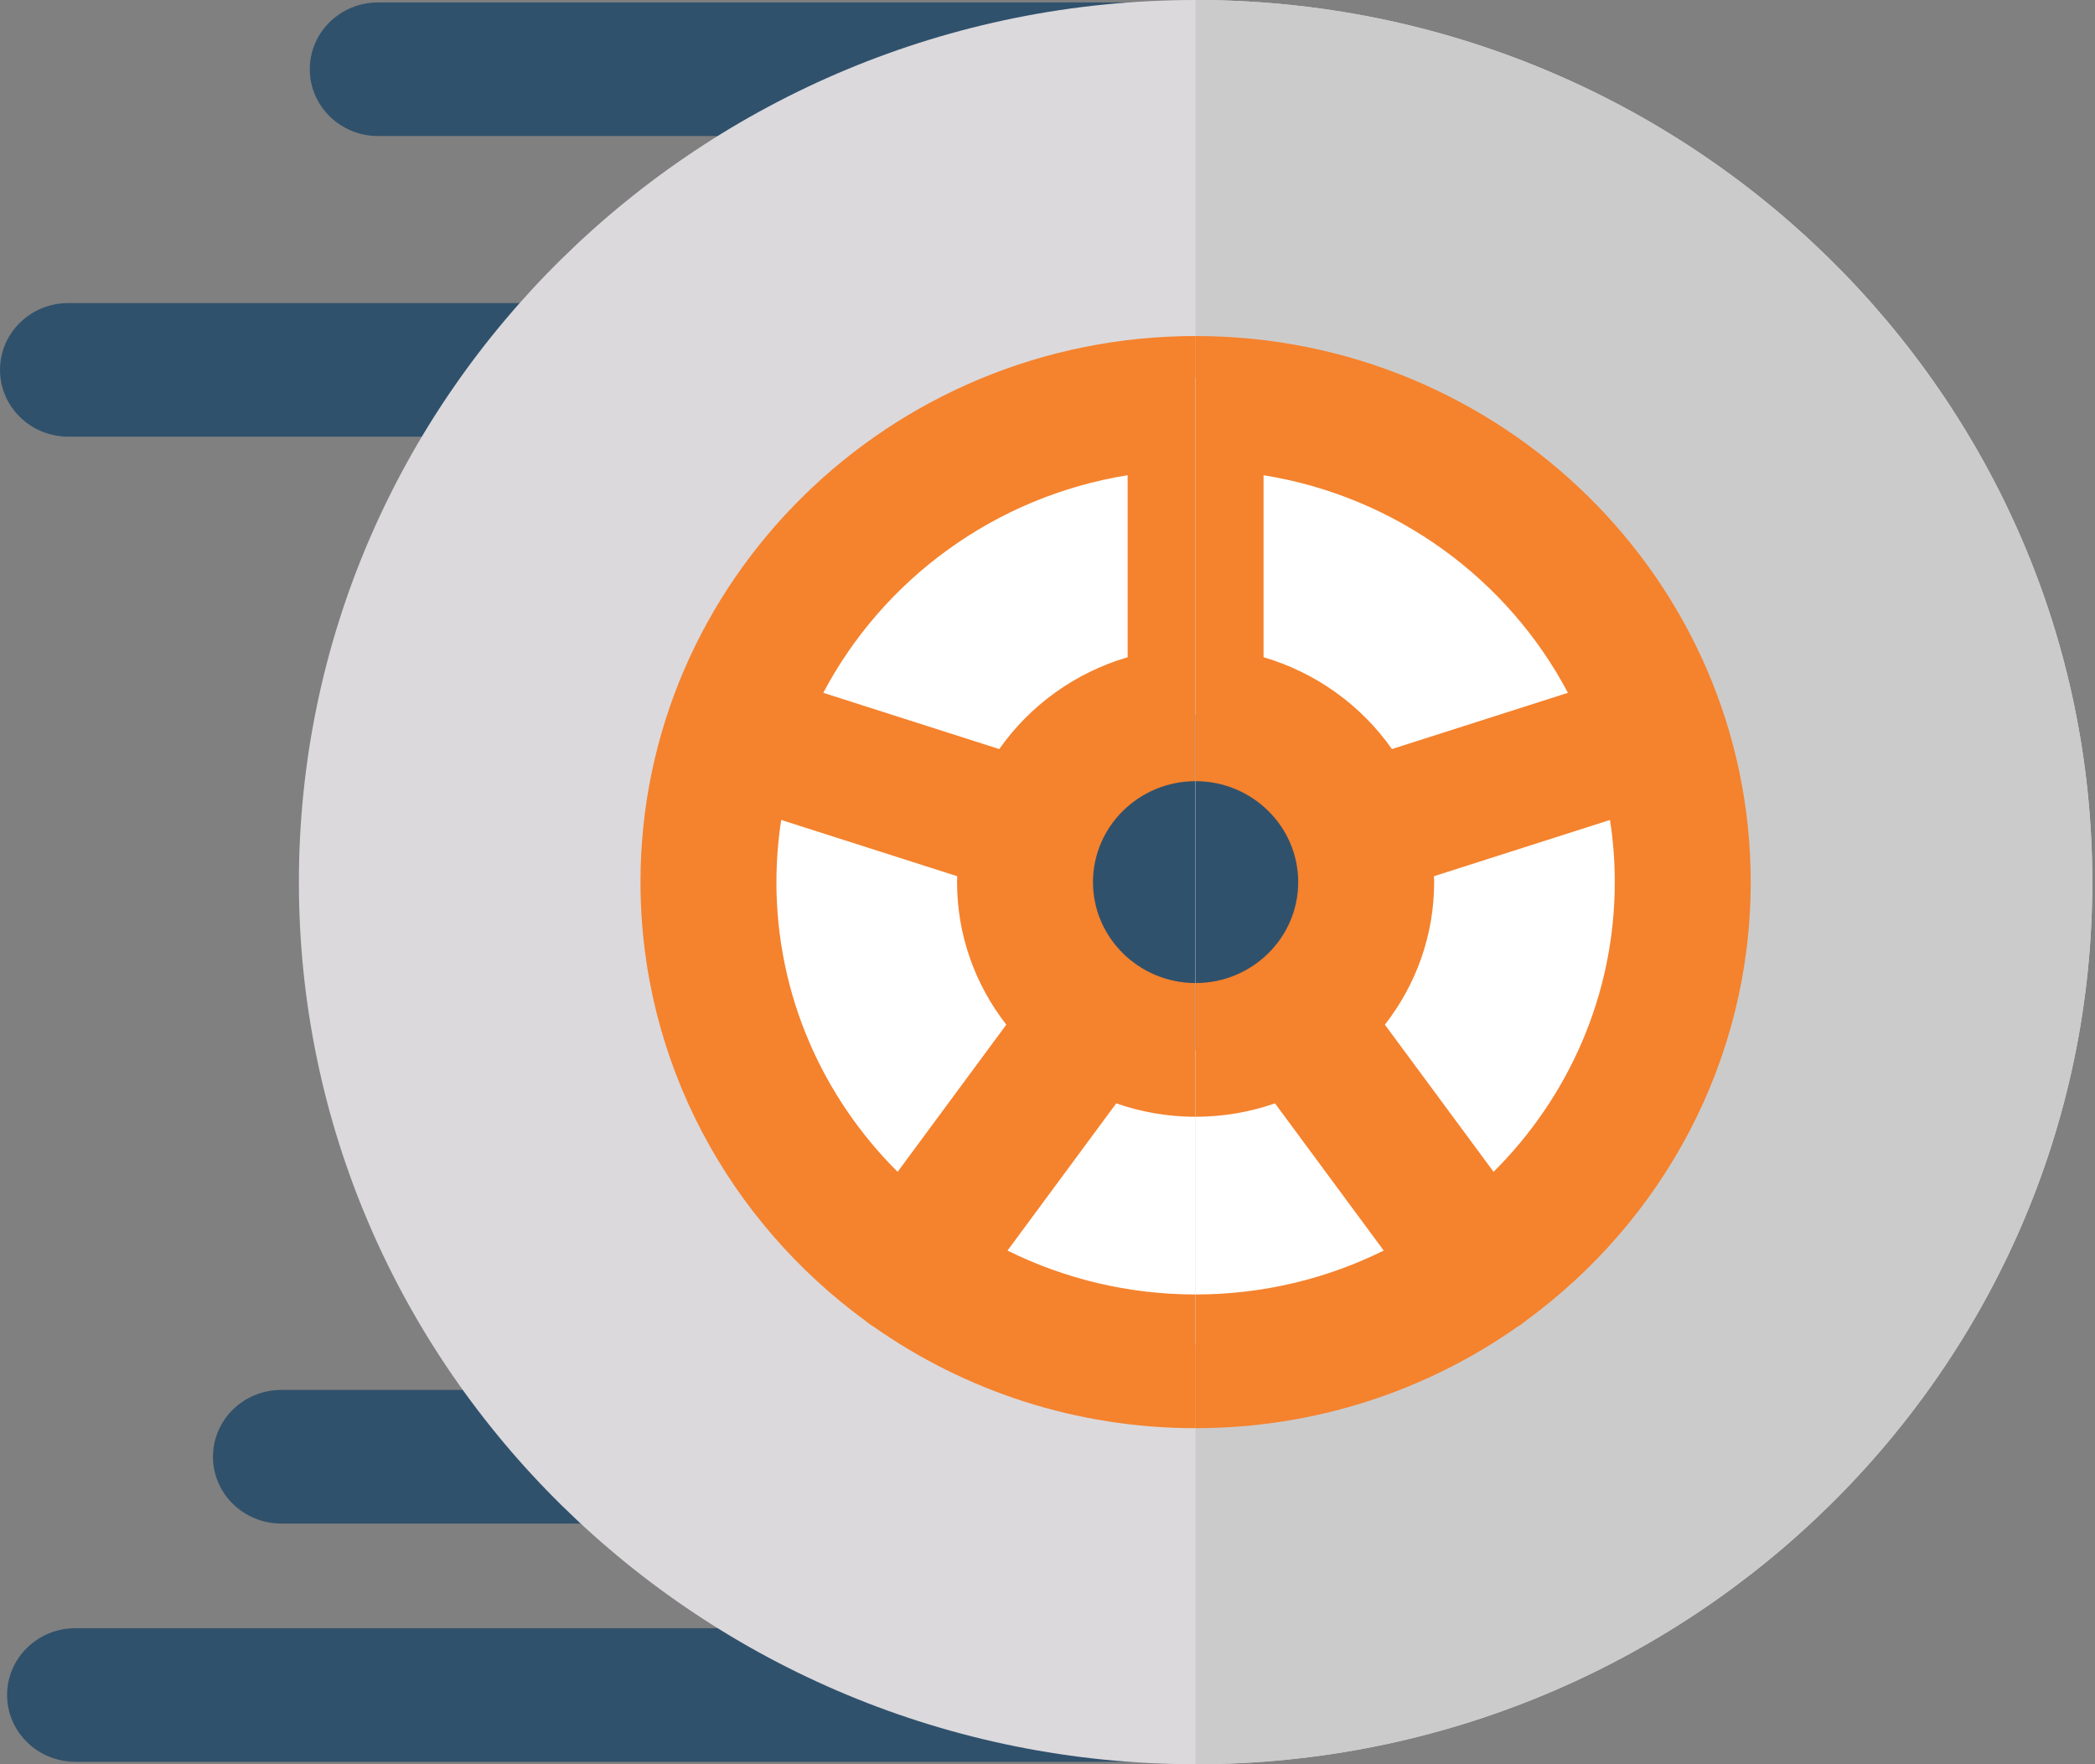 <svg xmlns="http://www.w3.org/2000/svg" width="76" height="64" viewBox="0 0 76 64">
    <rect x="0" y="0" width="76" height="64" fill="#808080" stroke="none"/>
    <g fill="none">
        <g fill="#30516C">
            <path d="M22.542 55.27H10.205c-1.369 0-2.479-1.085-2.479-2.424s1.11-2.424 2.479-2.424h12.337c1.37 0 2.479 1.085 2.479 2.424s-1.11 2.424-2.479 2.424zM43.87 63.912H2.735c-1.369 0-2.478-1.085-2.478-2.423 0-1.34 1.11-2.424 2.478-2.424h41.137c1.369 0 2.478 1.085 2.478 2.424 0 1.338-1.11 2.423-2.478 2.423zM43.87 4.935H13.716c-1.368 0-2.478-1.085-2.478-2.423 0-1.339 1.11-2.424 2.478-2.424h30.156c1.369 0 2.478 1.085 2.478 2.423 0 1.34-1.11 2.424-2.478 2.424zM20.457 15.841H2.48C1.109 15.841 0 14.756 0 13.417c0-1.338 1.11-2.423 2.479-2.423h17.978c1.369 0 2.479 1.085 2.479 2.423 0 1.34-1.11 2.424-2.479 2.424z"/>
        </g>
        <path fill="#DBD9DC" d="M43.373 64c-17.937 0-32.53-14.355-32.53-32S25.436 0 43.373 0s32.53 14.355 32.53 32-14.593 32-32.53 32z"/>
        <ellipse cx="44.147" cy="31.238" fill="#FFF" rx="17.814" ry="17.524"/>
        <ellipse cx="43.373" cy="32" fill="#30516C" rx="6.196" ry="6.095"/>
        <path fill="#F5822D" d="M43.373 12.19c-11.104 0-20.138 8.887-20.138 19.81 0 6.514 3.213 12.303 8.162 15.916.045.038.09.076.14.11.054.04.11.076.168.11 3.294 2.312 7.322 3.674 11.668 3.674 4.345 0 8.374-1.362 11.668-3.674.057-.034.113-.07.168-.11.049-.035.094-.073.14-.11C60.296 44.303 63.51 38.514 63.51 32c0-10.923-9.034-19.81-20.137-19.81zm13.506 12.943l-6.384 2.04c-1.109-1.578-2.745-2.771-4.657-3.331v-6.603c4.811.775 8.87 3.778 11.041 7.894zM39.65 32c0-2.02 1.67-3.662 3.723-3.662 2.052 0 3.722 1.643 3.722 3.662s-1.67 3.662-3.722 3.662c-2.053 0-3.723-1.643-3.723-3.662zm1.257-14.761v6.603c-1.912.56-3.548 1.753-4.657 3.332l-6.384-2.041c2.172-4.116 6.23-7.12 11.041-7.894zm-12.74 14.76c0-.765.059-1.519.172-2.254l6.386 2.041c-.002.071-.006.142-.006.214 0 1.944.668 3.737 1.787 5.171l-3.943 5.34c-2.717-2.705-4.397-6.418-4.397-10.511zm15.206 14.96c-2.453 0-4.77-.575-6.824-1.593l3.944-5.34c.901.314 1.87.487 2.88.487 1.01 0 1.978-.173 2.88-.487l3.944 5.34c-2.054 1.018-4.372 1.593-6.824 1.593zm10.81-4.449l-3.944-5.338c1.12-1.435 1.787-3.228 1.787-5.172 0-.072-.004-.142-.006-.214l6.386-2.041c.114.736.173 1.489.173 2.255 0 4.093-1.68 7.806-4.397 10.51z"/>
        <path fill="#CCCBCB" d="M75.902 32c0-17.645-14.592-32-32.53-32v64c17.938 0 32.53-14.355 32.53-32z"/>
        <path fill="#FFF" d="M60.412 31.238c0-9.678-7.629-17.524-17.04-17.524v35.048c9.411 0 17.04-7.846 17.04-17.524z"/>
        <path fill="#30516C" d="M49.569 32c0-3.366-2.774-6.095-6.196-6.095v12.19c3.422 0 6.196-2.729 6.196-6.095z"/>
        <path fill="#F5822D" d="M47.095 32c0 2.02-1.67 3.662-3.722 3.662v4.85c1.01 0 1.978-.172 2.88-.486l3.944 5.34c-2.054 1.018-4.372 1.593-6.824 1.593v4.85c4.345 0 8.374-1.36 11.668-3.673.057-.034.113-.07.168-.11.049-.035.094-.073.14-.11C60.296 44.303 63.51 38.514 63.51 32c0-10.923-9.034-19.81-20.137-19.81v16.148c2.052 0 3.722 1.643 3.722 3.662zm11.311-2.255c.114.736.173 1.489.173 2.255 0 4.093-1.68 7.807-4.397 10.51l-3.943-5.338c1.12-1.435 1.787-3.228 1.787-5.172 0-.072-.004-.142-.006-.214l6.386-2.041zM45.838 17.239c4.811.775 8.87 3.778 11.041 7.894l-6.384 2.04c-1.109-1.578-2.745-2.771-4.657-3.331v-6.603z"/>
    </g>
</svg>
